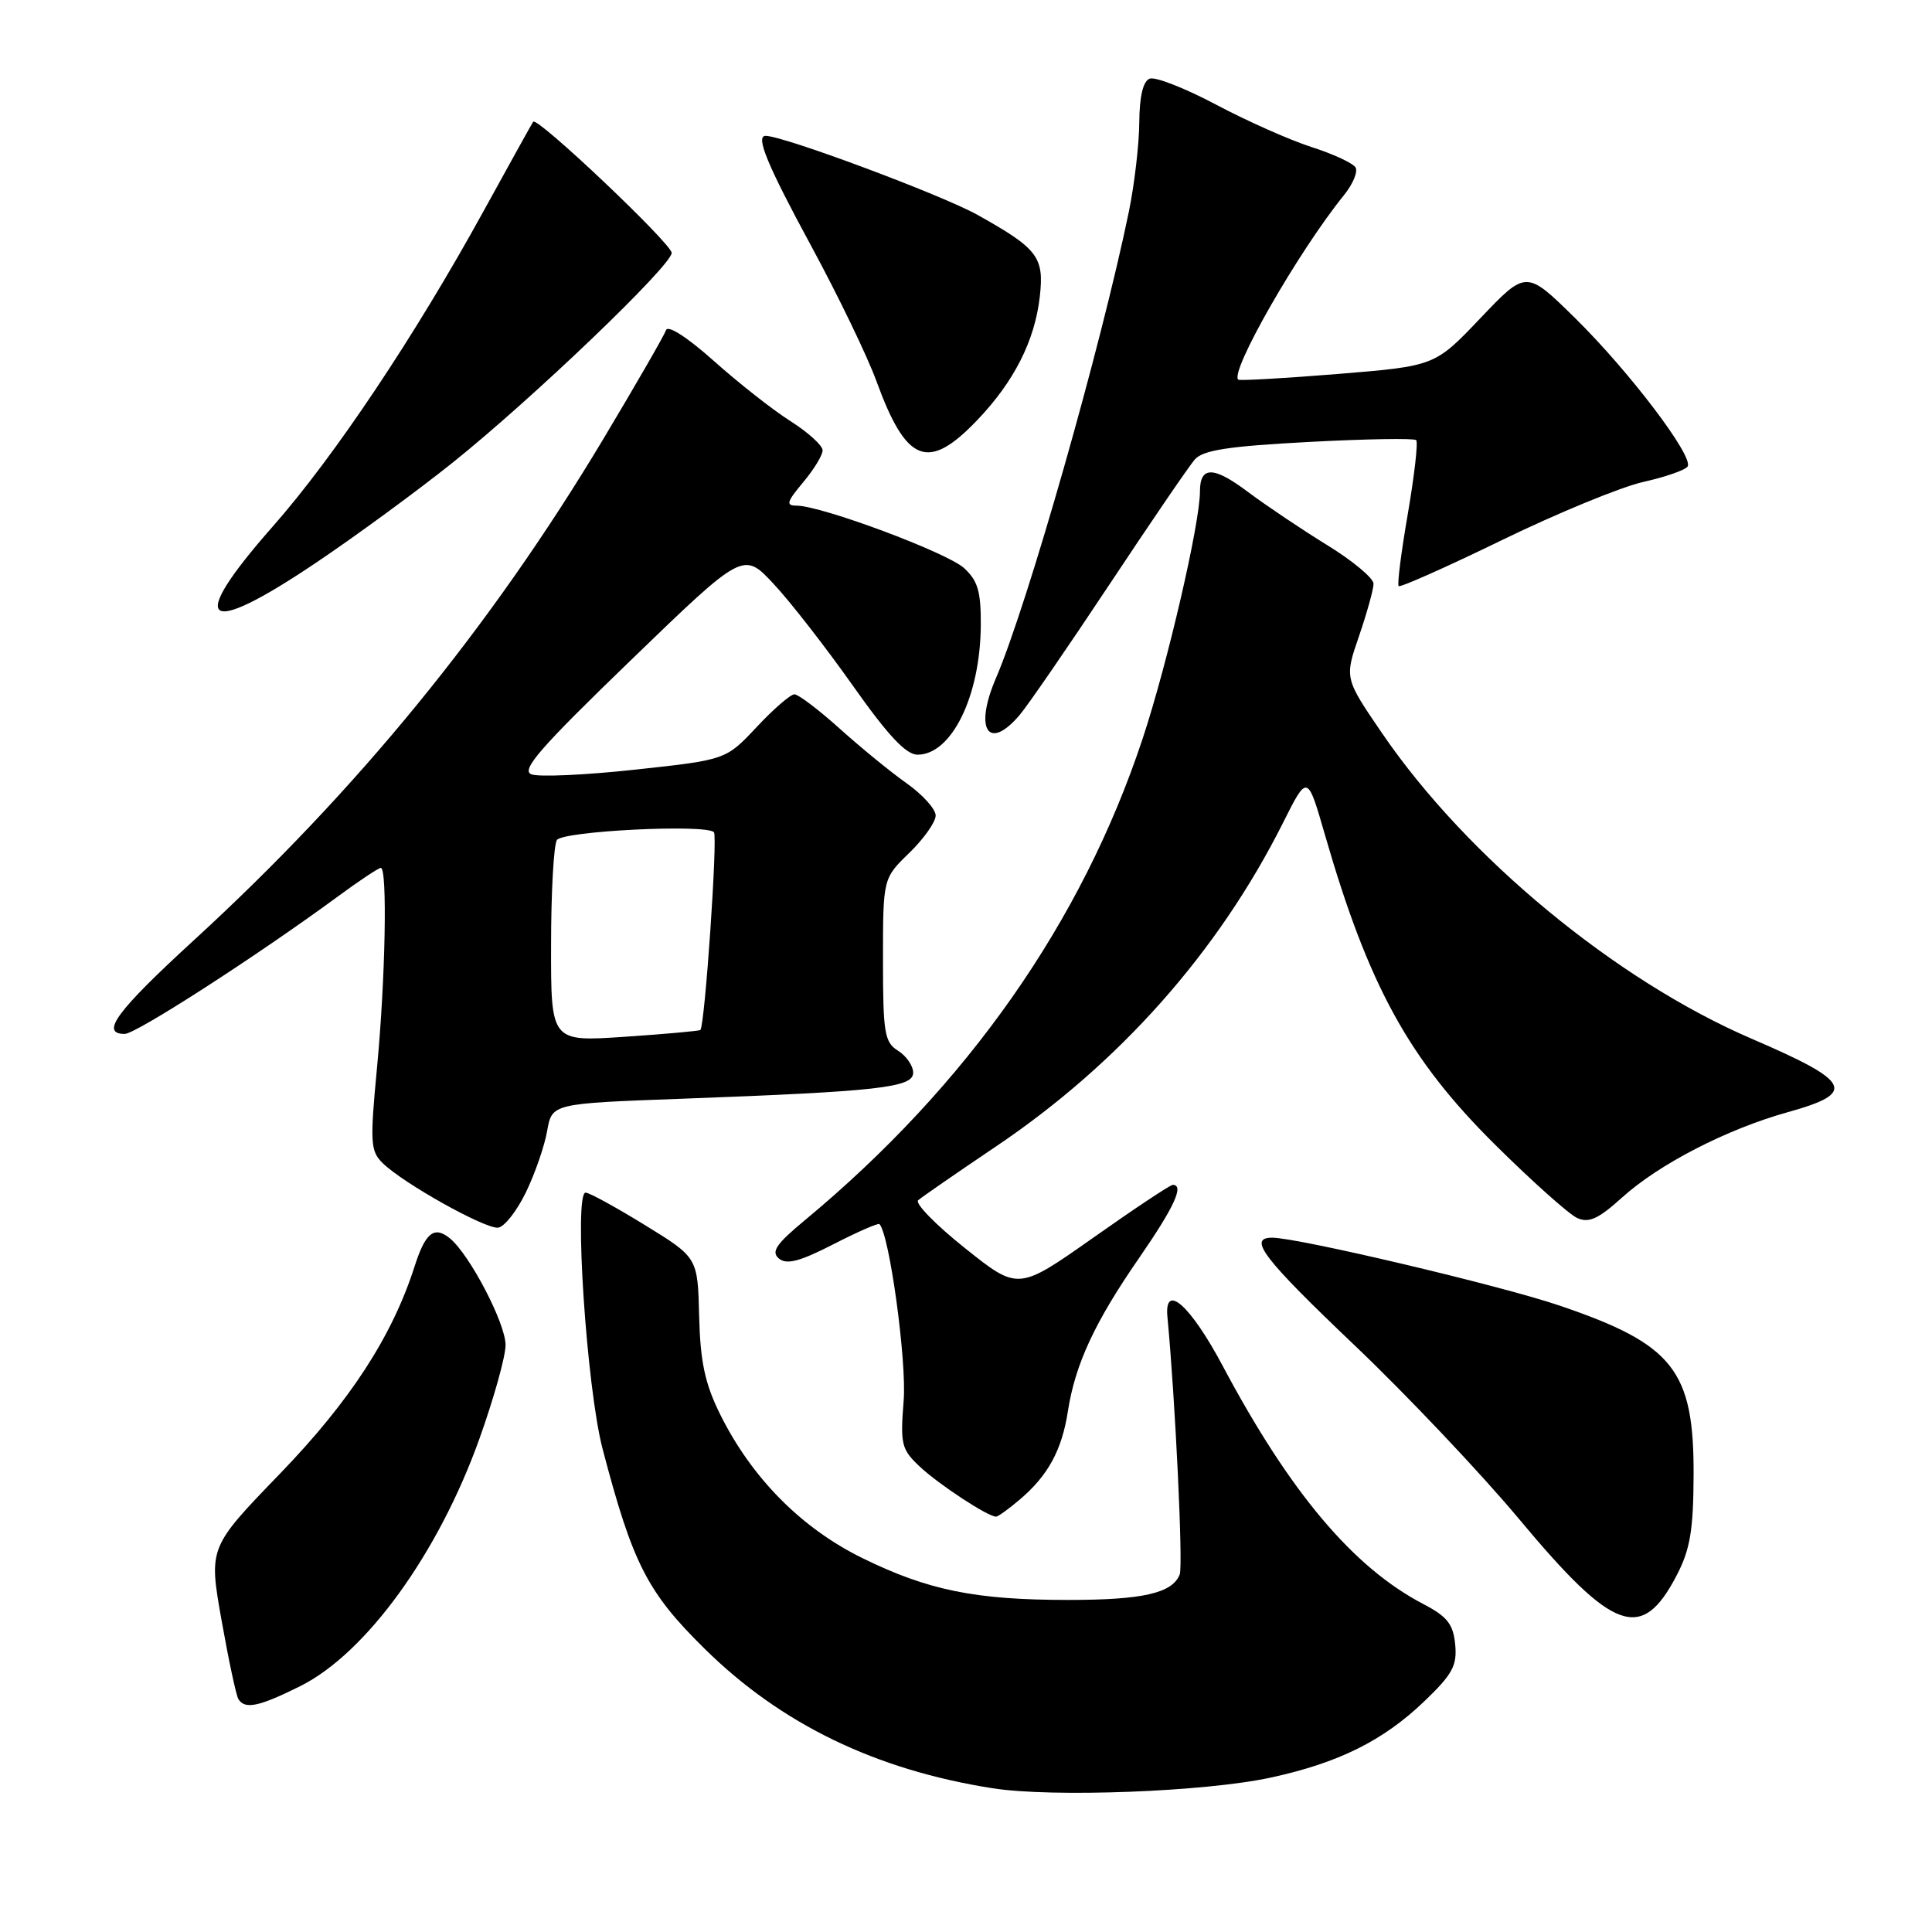 <?xml version="1.0" encoding="UTF-8" standalone="no"?>
<!DOCTYPE svg PUBLIC "-//W3C//DTD SVG 1.1//EN" "http://www.w3.org/Graphics/SVG/1.1/DTD/svg11.dtd" >
<svg xmlns="http://www.w3.org/2000/svg" xmlns:xlink="http://www.w3.org/1999/xlink" version="1.1" viewBox="0 0 256 256">
 <g >
 <path fill="currentColor"
d=" M 168.38 235.54 C 177.37 233.59 183.28 230.65 188.72 225.44 C 192.47 221.85 193.09 220.70 192.82 217.90 C 192.56 215.20 191.77 214.20 188.59 212.54 C 179.30 207.69 170.94 197.76 162.02 181.00 C 157.74 172.95 154.25 169.85 154.69 174.50 C 155.73 185.44 156.78 207.41 156.32 208.62 C 155.36 211.10 151.46 212.00 141.57 212.00 C 129.26 212.00 122.98 210.73 114.30 206.47 C 106.16 202.48 99.55 195.78 95.38 187.32 C 93.40 183.30 92.79 180.41 92.64 174.38 C 92.45 166.63 92.45 166.63 85.47 162.34 C 81.64 159.98 78.10 158.04 77.60 158.03 C 76.01 157.98 77.73 183.92 79.85 192.00 C 83.84 207.21 85.76 210.98 93.40 218.50 C 103.50 228.45 116.03 234.52 131.50 236.95 C 139.42 238.20 159.74 237.42 168.38 235.54 Z  M 39.77 223.43 C 48.51 219.07 58.09 205.84 63.53 190.63 C 65.44 185.29 67.00 179.70 66.99 178.21 C 66.98 175.34 62.26 166.29 59.64 164.11 C 57.55 162.39 56.38 163.30 54.95 167.76 C 51.98 177.05 46.41 185.63 37.09 195.28 C 27.65 205.05 27.65 205.05 29.35 214.66 C 30.29 219.95 31.29 224.66 31.59 225.14 C 32.45 226.54 34.30 226.15 39.77 223.43 Z  M 222.18 208.72 C 223.95 205.32 224.38 202.76 224.41 195.50 C 224.47 181.57 221.76 178.13 206.66 173.00 C 198.88 170.35 171.99 164.00 168.57 164.00 C 165.28 164.00 167.38 166.74 179.53 178.30 C 186.41 184.85 196.19 195.18 201.26 201.25 C 213.83 216.33 217.54 217.65 222.18 208.72 Z  M 135.11 198.71 C 138.86 195.54 140.71 192.15 141.50 187.00 C 142.47 180.76 145.05 175.20 150.95 166.67 C 155.59 159.95 156.95 157.00 155.40 157.00 C 155.06 157.00 150.32 160.15 144.85 164.01 C 134.91 171.01 134.91 171.01 127.87 165.39 C 123.99 162.30 121.20 159.44 121.66 159.04 C 122.12 158.63 126.77 155.42 131.99 151.90 C 148.35 140.87 161.41 126.14 170.00 109.04 C 173.24 102.57 173.24 102.57 175.55 110.58 C 181.34 130.63 186.65 140.31 198.06 151.63 C 202.98 156.51 207.90 160.90 208.98 161.39 C 210.53 162.09 211.78 161.53 214.94 158.67 C 219.86 154.23 228.84 149.61 236.92 147.36 C 246.09 144.81 245.36 143.34 232.13 137.65 C 214.11 129.90 194.35 113.58 183.15 97.18 C 178.15 89.87 178.15 89.87 180.08 84.28 C 181.13 81.20 182.00 78.08 182.00 77.35 C 182.00 76.61 179.25 74.32 175.89 72.25 C 172.54 70.19 167.81 67.01 165.38 65.20 C 160.80 61.75 159.00 61.73 159.00 65.12 C 159.00 69.36 154.69 87.97 151.41 97.86 C 143.37 122.15 128.18 143.81 106.69 161.65 C 102.83 164.85 102.14 165.87 103.21 166.76 C 104.23 167.61 105.96 167.16 110.39 164.89 C 113.60 163.24 116.37 162.03 116.53 162.20 C 117.85 163.51 120.16 180.38 119.74 185.59 C 119.28 191.38 119.44 192.04 121.87 194.33 C 124.42 196.72 130.99 201.03 132.00 200.96 C 132.28 200.94 133.68 199.93 135.11 198.71 Z  M 69.68 158.00 C 70.88 155.53 72.15 151.86 72.50 149.86 C 73.14 146.22 73.14 146.22 90.32 145.59 C 116.46 144.62 121.00 144.11 121.00 142.14 C 121.00 141.23 120.10 139.92 119.00 139.23 C 117.20 138.11 117.00 136.90 117.00 127.19 C 117.00 116.39 117.00 116.39 120.50 113.00 C 122.42 111.13 123.99 108.91 123.98 108.05 C 123.97 107.20 122.25 105.29 120.16 103.81 C 118.07 102.34 114.07 99.07 111.28 96.56 C 108.49 94.05 105.78 92.00 105.27 92.00 C 104.75 92.00 102.49 93.95 100.26 96.34 C 96.19 100.68 96.19 100.68 84.18 101.98 C 77.58 102.70 71.38 102.98 70.41 102.60 C 68.99 102.06 71.57 99.09 83.57 87.50 C 98.50 73.07 98.50 73.07 102.51 77.37 C 104.72 79.73 109.43 85.79 112.99 90.83 C 117.67 97.46 120.05 100.00 121.58 100.00 C 126.09 100.00 129.88 92.26 129.96 82.92 C 129.99 78.39 129.58 76.96 127.75 75.28 C 125.51 73.22 108.83 67.00 105.54 67.00 C 104.10 67.00 104.25 66.50 106.41 63.92 C 107.83 62.23 109.00 60.32 109.00 59.67 C 109.00 59.03 107.08 57.29 104.75 55.81 C 102.41 54.33 97.84 50.73 94.58 47.82 C 91.06 44.68 88.49 43.03 88.25 43.75 C 88.02 44.43 84.27 50.94 79.90 58.24 C 65.01 83.09 47.31 104.76 25.75 124.53 C 15.44 133.98 13.21 137.00 16.53 137.00 C 18.02 137.00 34.08 126.64 44.71 118.83 C 47.57 116.72 50.16 115.00 50.46 115.00 C 51.35 115.00 51.07 129.72 49.96 141.43 C 49.01 151.43 49.08 152.52 50.71 154.12 C 53.42 156.79 64.30 162.87 66.00 162.67 C 66.83 162.58 68.48 160.47 69.68 158.00 Z  M 135.10 94.75 C 136.16 93.51 141.50 85.75 146.97 77.50 C 152.44 69.25 157.54 61.78 158.31 60.89 C 159.41 59.64 162.73 59.13 173.44 58.56 C 180.99 58.16 187.38 58.05 187.65 58.32 C 187.92 58.59 187.42 62.96 186.55 68.05 C 185.67 73.13 185.12 77.46 185.33 77.66 C 185.54 77.87 191.71 75.12 199.05 71.55 C 206.39 67.98 214.80 64.52 217.74 63.86 C 220.68 63.20 223.33 62.28 223.62 61.81 C 224.44 60.48 215.86 49.18 208.70 42.14 C 202.23 35.78 202.23 35.78 196.18 42.14 C 190.13 48.50 190.13 48.50 177.31 49.55 C 170.27 50.12 164.32 50.46 164.09 50.31 C 162.83 49.42 172.05 33.30 178.09 25.85 C 179.27 24.39 179.96 22.74 179.61 22.18 C 179.26 21.61 176.62 20.39 173.74 19.47 C 170.86 18.54 165.17 16.01 161.09 13.84 C 157.01 11.68 153.08 10.14 152.34 10.42 C 151.46 10.76 150.99 12.76 150.96 16.22 C 150.94 19.12 150.32 24.42 149.59 28.00 C 145.91 45.87 136.15 80.14 131.96 89.88 C 129.05 96.65 130.96 99.61 135.10 94.75 Z  M 41.91 74.54 C 47.19 70.99 55.32 65.03 59.99 61.29 C 70.55 52.84 89.00 35.17 89.00 33.51 C 89.00 32.30 71.17 15.40 70.65 16.13 C 70.50 16.33 67.54 21.68 64.06 28.00 C 54.95 44.57 44.27 60.55 36.10 69.81 C 24.66 82.80 26.92 84.64 41.91 74.54 Z  M 129.46 55.70 C 134.36 50.59 137.12 45.15 137.78 39.30 C 138.37 34.05 137.54 32.96 129.54 28.48 C 124.77 25.82 103.82 18.00 101.44 18.00 C 100.08 18.00 101.68 21.88 107.47 32.56 C 111.03 39.13 114.93 47.20 116.13 50.50 C 120.10 61.37 122.96 62.49 129.46 55.70 Z  M 73.02 125.27 C 73.02 118.25 73.37 111.97 73.79 111.31 C 74.54 110.12 93.50 109.17 94.60 110.27 C 95.12 110.79 93.39 136.00 92.80 136.48 C 92.63 136.61 88.11 137.02 82.75 137.38 C 73.00 138.04 73.00 138.04 73.02 125.27 Z "/>
</g>
</svg>